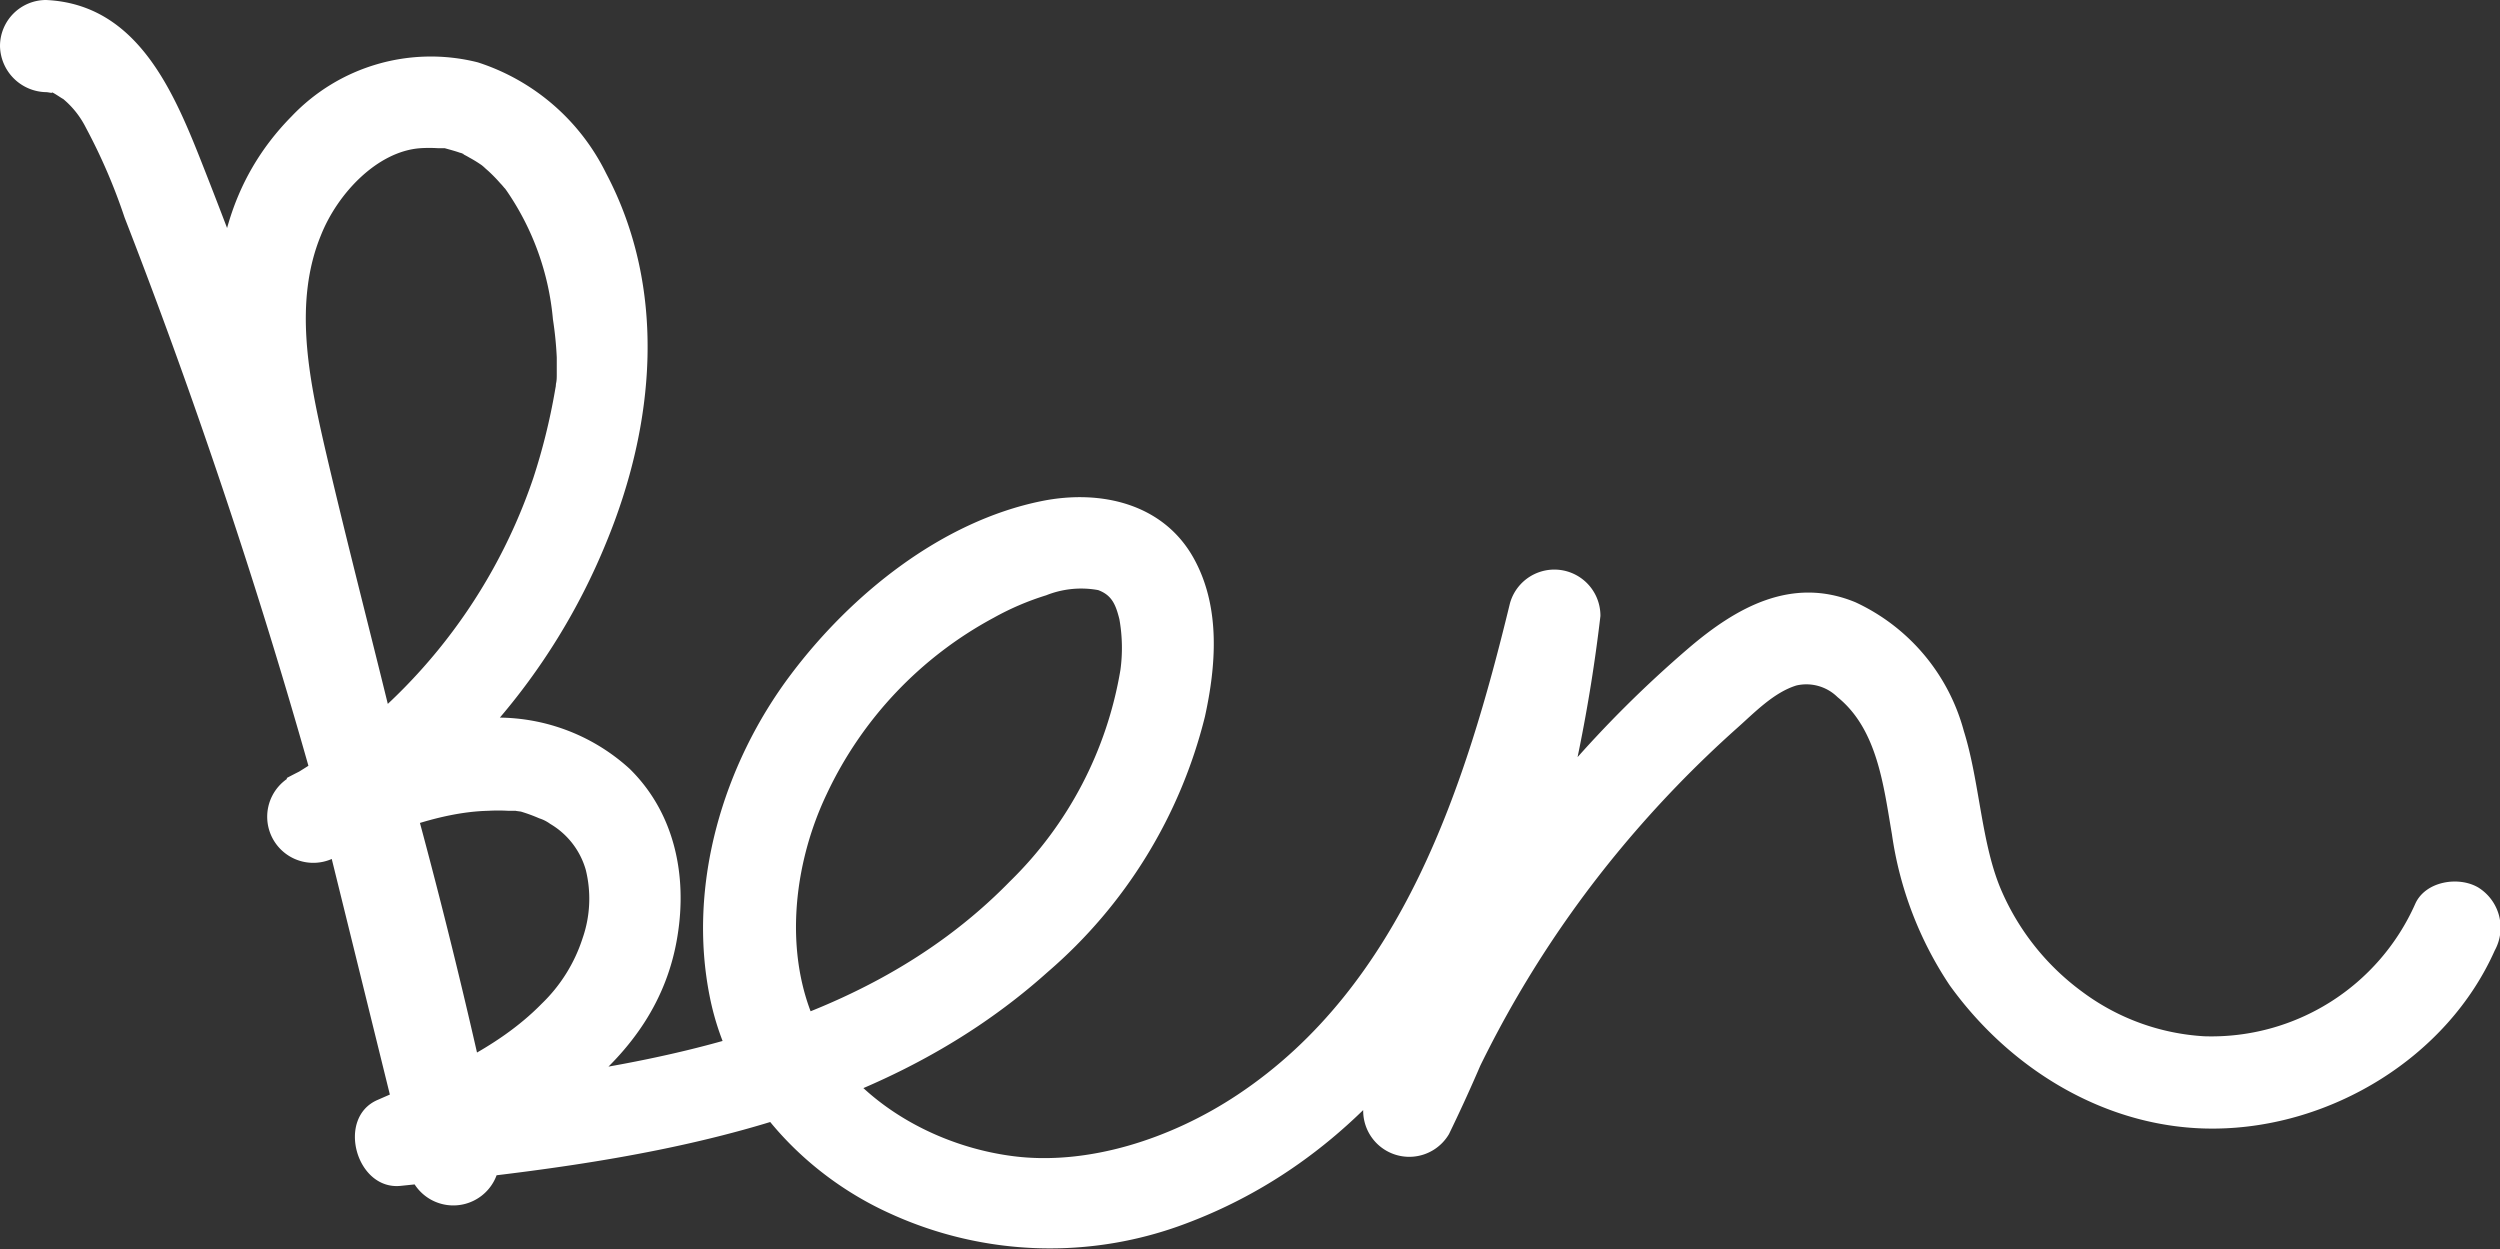 <svg id="Layer_1" fill="white" data-name="Layer 1" xmlns="http://www.w3.org/2000/svg" viewBox="0 0 162.77 81.32"><rect x="0" y="0" width="162.77" height="81.32" fill="#333333" stroke="none"/><path d="M-.11,7.72c.16,0,.54.11.35,0,.11,0,.94.59.71.4a5.85,5.85,0,0,1,1.53,1.91A37.42,37.42,0,0,1,5,15.88q2.85,7.33,5.41,14.78,5.13,14.9,9.06,30.16,2.2,8.55,4,17.19l5.79-1.6-7.55-30.6c-1.24-5-2.54-10.07-3.71-15.12-1-4.39-2-9.3-.22-13.64,1.1-2.77,3.7-5.48,6.47-5.68a9.14,9.14,0,0,1,1.17,0l.43,0c-.56-.07-.08,0,0,0,.35.1.7.19,1,.3.11,0,.51.23,0,0a5.65,5.65,0,0,1,.6.31,8.39,8.39,0,0,1,.81.5c.47.33.14.11,0,0l.42.37a9.82,9.82,0,0,1,.78.8c.1.1.19.21.28.32s-.15-.23.15.19a17.51,17.51,0,0,1,3,8.35A23.17,23.17,0,0,1,33.14,25c0,.36,0,.73,0,1.09,0,.2,0,.41-.05.61-.09,1,.13-.67-.07.48a40.5,40.5,0,0,1-1.41,5.67,36,36,0,0,1-16,19.56,3,3,0,0,0,3,5.18c3.08-1.51,6.77-3,10.05-3.08a11.81,11.81,0,0,1,1.33,0l.65,0c-.26,0-.21,0,.16.05A10.58,10.58,0,0,1,32,55a2.44,2.44,0,0,1,.71.36,5.09,5.09,0,0,1,2.32,3,7.83,7.83,0,0,1-.21,4.45,10.31,10.31,0,0,1-2.66,4.26c-2.94,3-6.94,4.62-10.7,6.27-2.68,1.17-1.38,5.88,1.51,5.59C37.83,77.4,53.54,75.38,65.11,65A32.11,32.11,0,0,0,75.34,48.38c.73-3.32,1-7-.61-10.09-1.94-3.76-6.11-4.73-10-3.95-6.54,1.32-12.41,6.07-16.33,11.27-4.44,5.88-6.76,13.72-5.3,21,1.25,6.32,6,11.55,11.81,14.15a25,25,0,0,0,19.25.6C88.38,76,95.66,62,99.55,48.14c.52-1.83,1-3.67,1.43-5.51l-5.89-.8a96.08,96.08,0,0,1-9,30.7l5.48,2.32A70.79,70.79,0,0,1,102.47,56.9a73.3,73.3,0,0,1,7.5-7.76c1.13-1,2.39-2.33,3.88-2.79a2.89,2.89,0,0,1,2.68.76c2.6,2.1,3,5.8,3.54,8.93a23.71,23.71,0,0,0,3.76,9.83c4,5.56,10.35,9.4,17.29,9.33,7.55-.07,15.1-4.63,18.2-11.6a3.08,3.08,0,0,0-1.08-4.1c-1.28-.75-3.44-.41-4.1,1.07a14.52,14.52,0,0,1-13.73,8.62,14.72,14.72,0,0,1-7.94-2.89,16.11,16.11,0,0,1-5.25-6.55c-1.34-3.06-1.42-7.08-2.47-10.44a12.94,12.94,0,0,0-7.06-8.38c-4.14-1.71-7.75.33-10.87,3A75.09,75.09,0,0,0,99,51.7,80.08,80.08,0,0,0,85.75,73.25a3,3,0,0,0,5.48,2.31,105,105,0,0,0,9.86-33.73A3,3,0,0,0,95.2,41c-2.88,11.85-7,24.87-17.74,32-4.33,2.88-9.73,4.61-14.57,4s-9.58-3.23-12.1-7.17c-3-4.77-2.5-11.33-.07-16.42A25.17,25.17,0,0,1,61.59,41.94,17.78,17.78,0,0,1,65,40.48a6.15,6.15,0,0,1,3.39-.34c.89.33,1.14.94,1.38,1.89a10.68,10.68,0,0,1,.07,3.3,25,25,0,0,1-7.2,13.78C52.37,69.63,36.93,71.49,23,72.92l1.52,5.59C31.64,75.39,39.65,71.14,41,62.66c.64-3.93-.18-8-3.11-10.88a12.76,12.76,0,0,0-10.11-3.25,34.81,34.81,0,0,0-12.23,3.85l3,5.18A42.21,42.21,0,0,0,36.35,37.07c3.19-7.71,4-16.5,0-24.07A14.15,14.15,0,0,0,28,5.78,12.5,12.5,0,0,0,15.88,9.29C7.62,17.66,11.68,30,14.12,39.93L23.51,78a3,3,0,0,0,5.79-1.6A401.5,401.5,0,0,0,10.19,12.73C8.28,7.87,5.94,2-.11,1.72a3,3,0,0,0-3,3,3.06,3.06,0,0,0,3,3Z" transform="translate(3.11 -1.72)"/></svg>